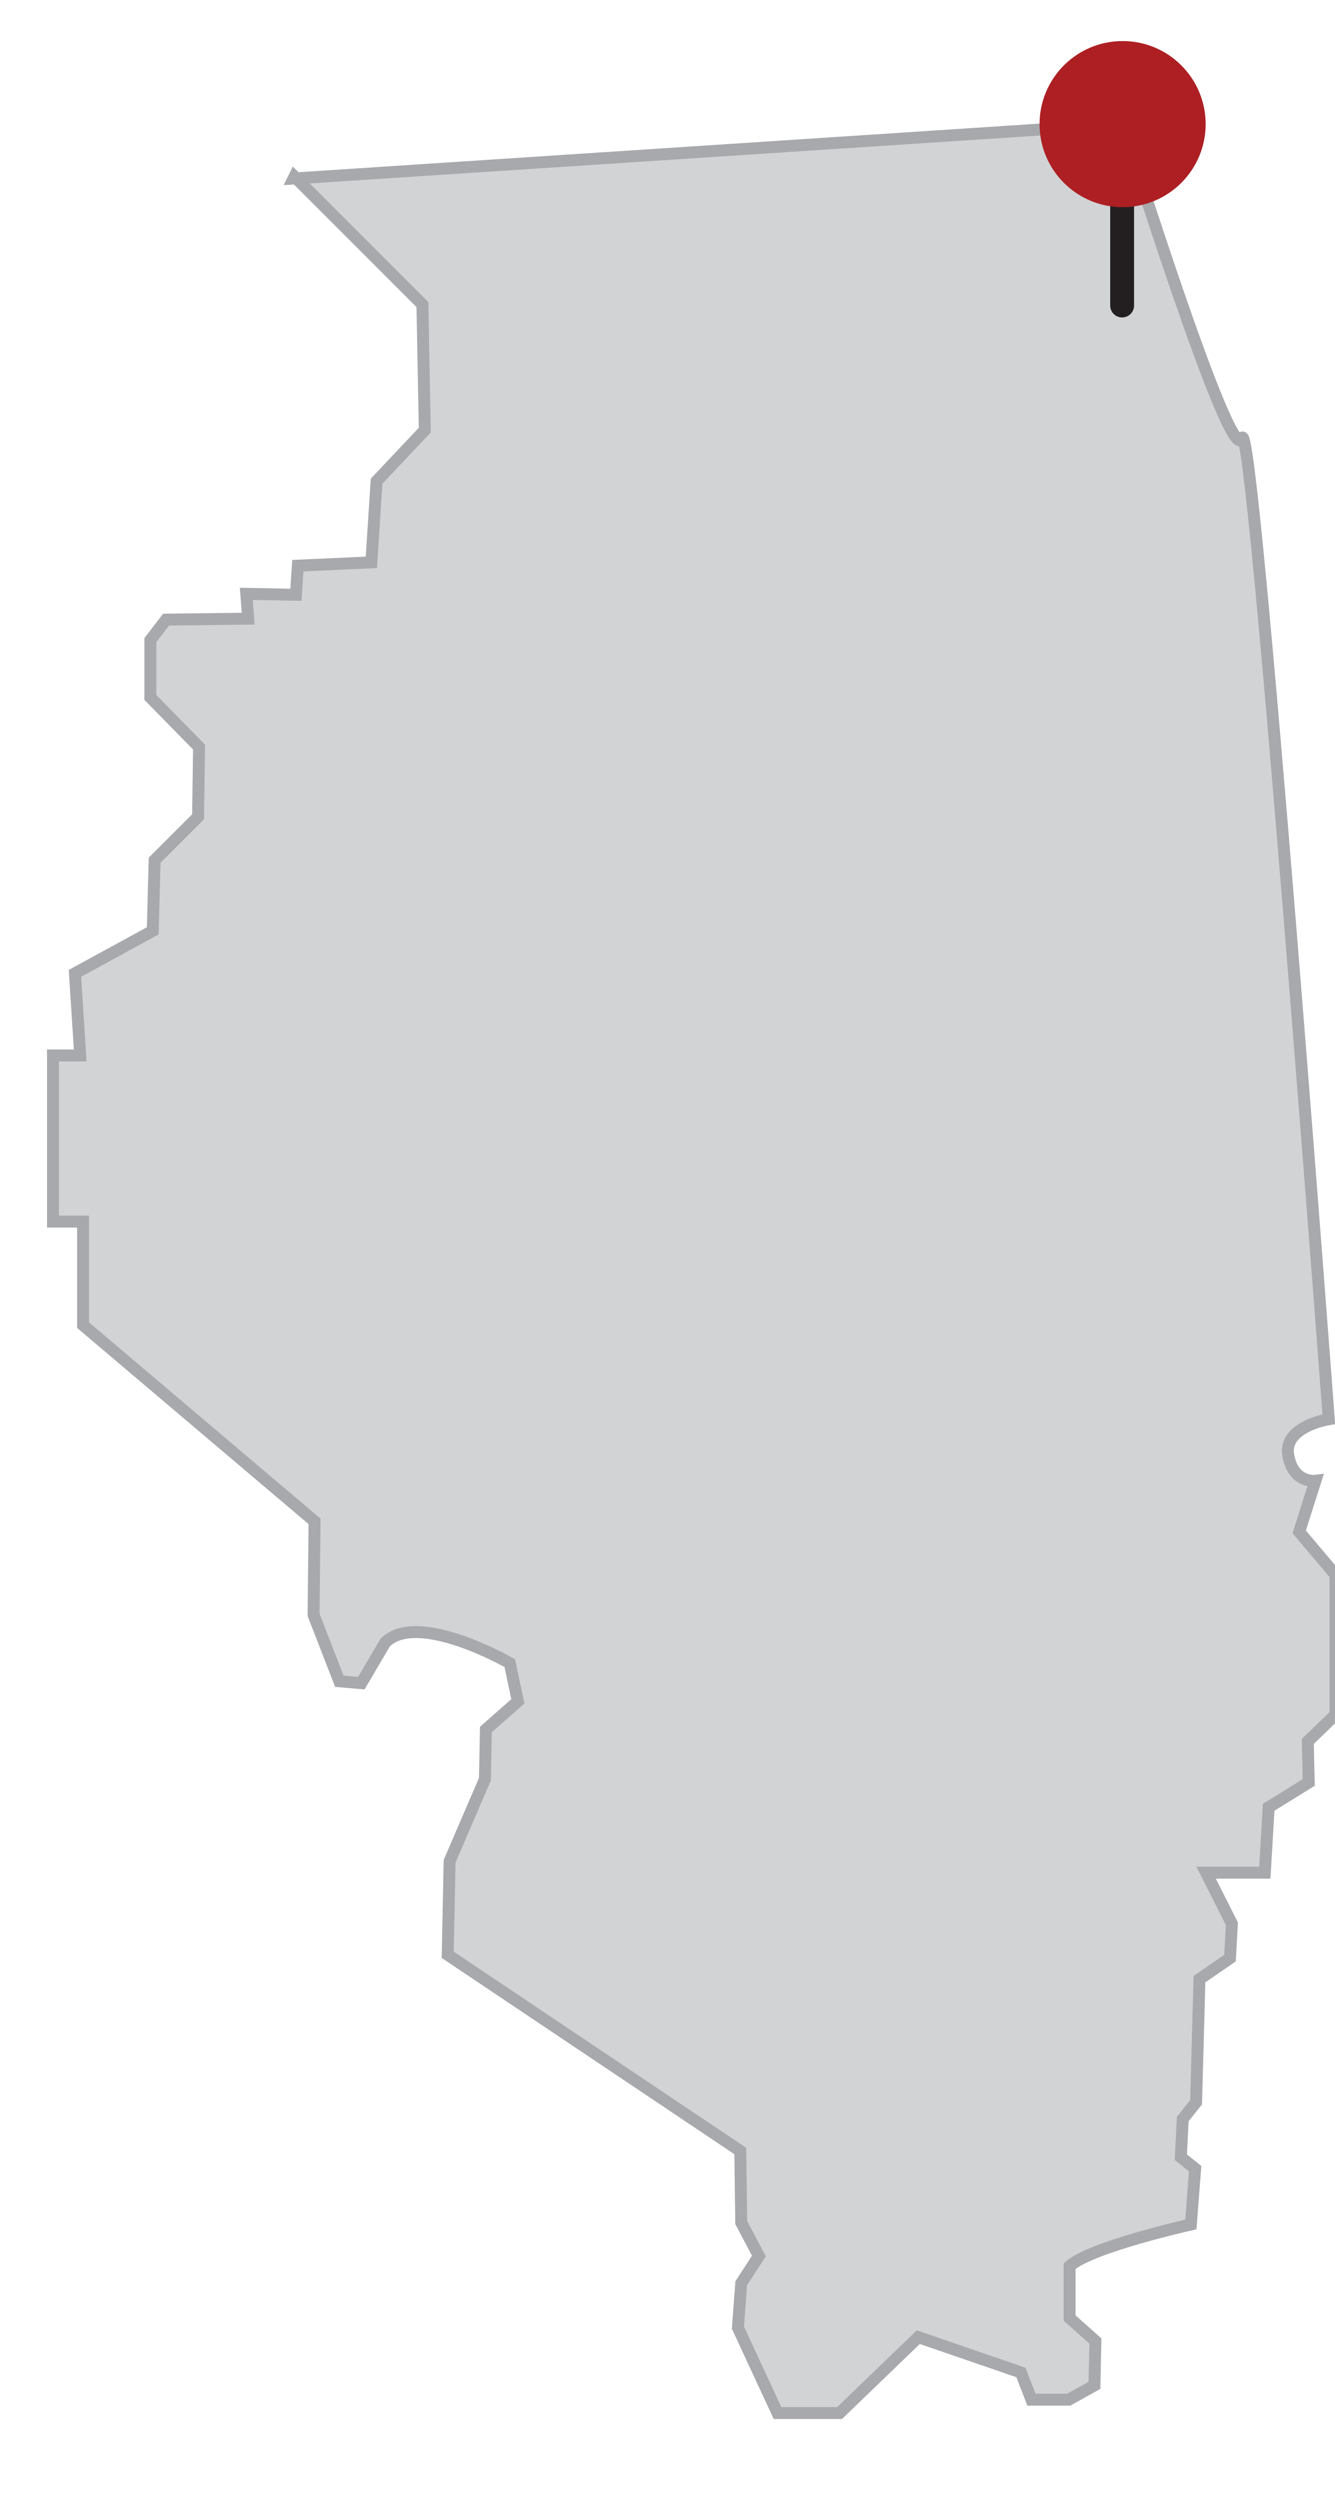 <?xml version="1.0" encoding="UTF-8"?>
<svg id="Layer_1" data-name="Layer 1" xmlns="http://www.w3.org/2000/svg" viewBox="0 0 27.97 52.37">
  <defs>
    <style>
      .cls-1 {
        fill: #ad1f23;
      }

      .cls-2 {
        fill: #d1d3d4;
        stroke: #a7a9ac;
        stroke-width: .25px;
      }

      .cls-2, .cls-3 {
        stroke-miterlimit: 10;
      }

      .cls-3 {
        fill: none;
        stroke: #231f20;
        stroke-linecap: round;
        stroke-width: .5px;
      }
    </style>
  </defs>
  <path class="cls-2" d="m6.15,3.74l17.37-1.14s2.27,7.26,2.5,6.58,1.82,20.55,1.82,20.55c0,0-.95.15-.85.75s.57.54.57.54l-.34,1.07.76.9v2.93l-.58.56.02.86-.84.52-.08,1.37h-1.23l.54,1.07-.04.72-.64.44-.07,2.58-.28.35-.04.8.3.24-.09,1.17s-2.07.46-2.54.87v1.09l.54.48-.02.93-.54.3h-.78l-.22-.57-2.15-.74-1.65,1.59h-1.3l-.83-1.79.07-.93.37-.57-.37-.7-.02-1.5-6.13-4.11.04-1.96.74-1.72.02-1.04.67-.59-.17-.8s-1.93-1.11-2.61-.43l-.5.85-.46-.04-.54-1.39.02-1.96-4.85-4.11v-2.17h-.63v-3.48h.57l-.11-1.72,1.63-.89.04-1.48.91-.91.02-1.46-1.02-1.04v-1.2l.33-.43,1.72-.02-.04-.52,1.04.02.04-.61,1.54-.07.11-1.7,1.01-1.07-.05-2.63-2.68-2.68Z"/>
  <g>
    <line class="cls-3" x1="23.51" y1="6.4" x2="23.51" y2="2.28"/>
    <circle class="cls-1" cx="23.52" cy="2.6" r="1.74"/>
  </g>
</svg>